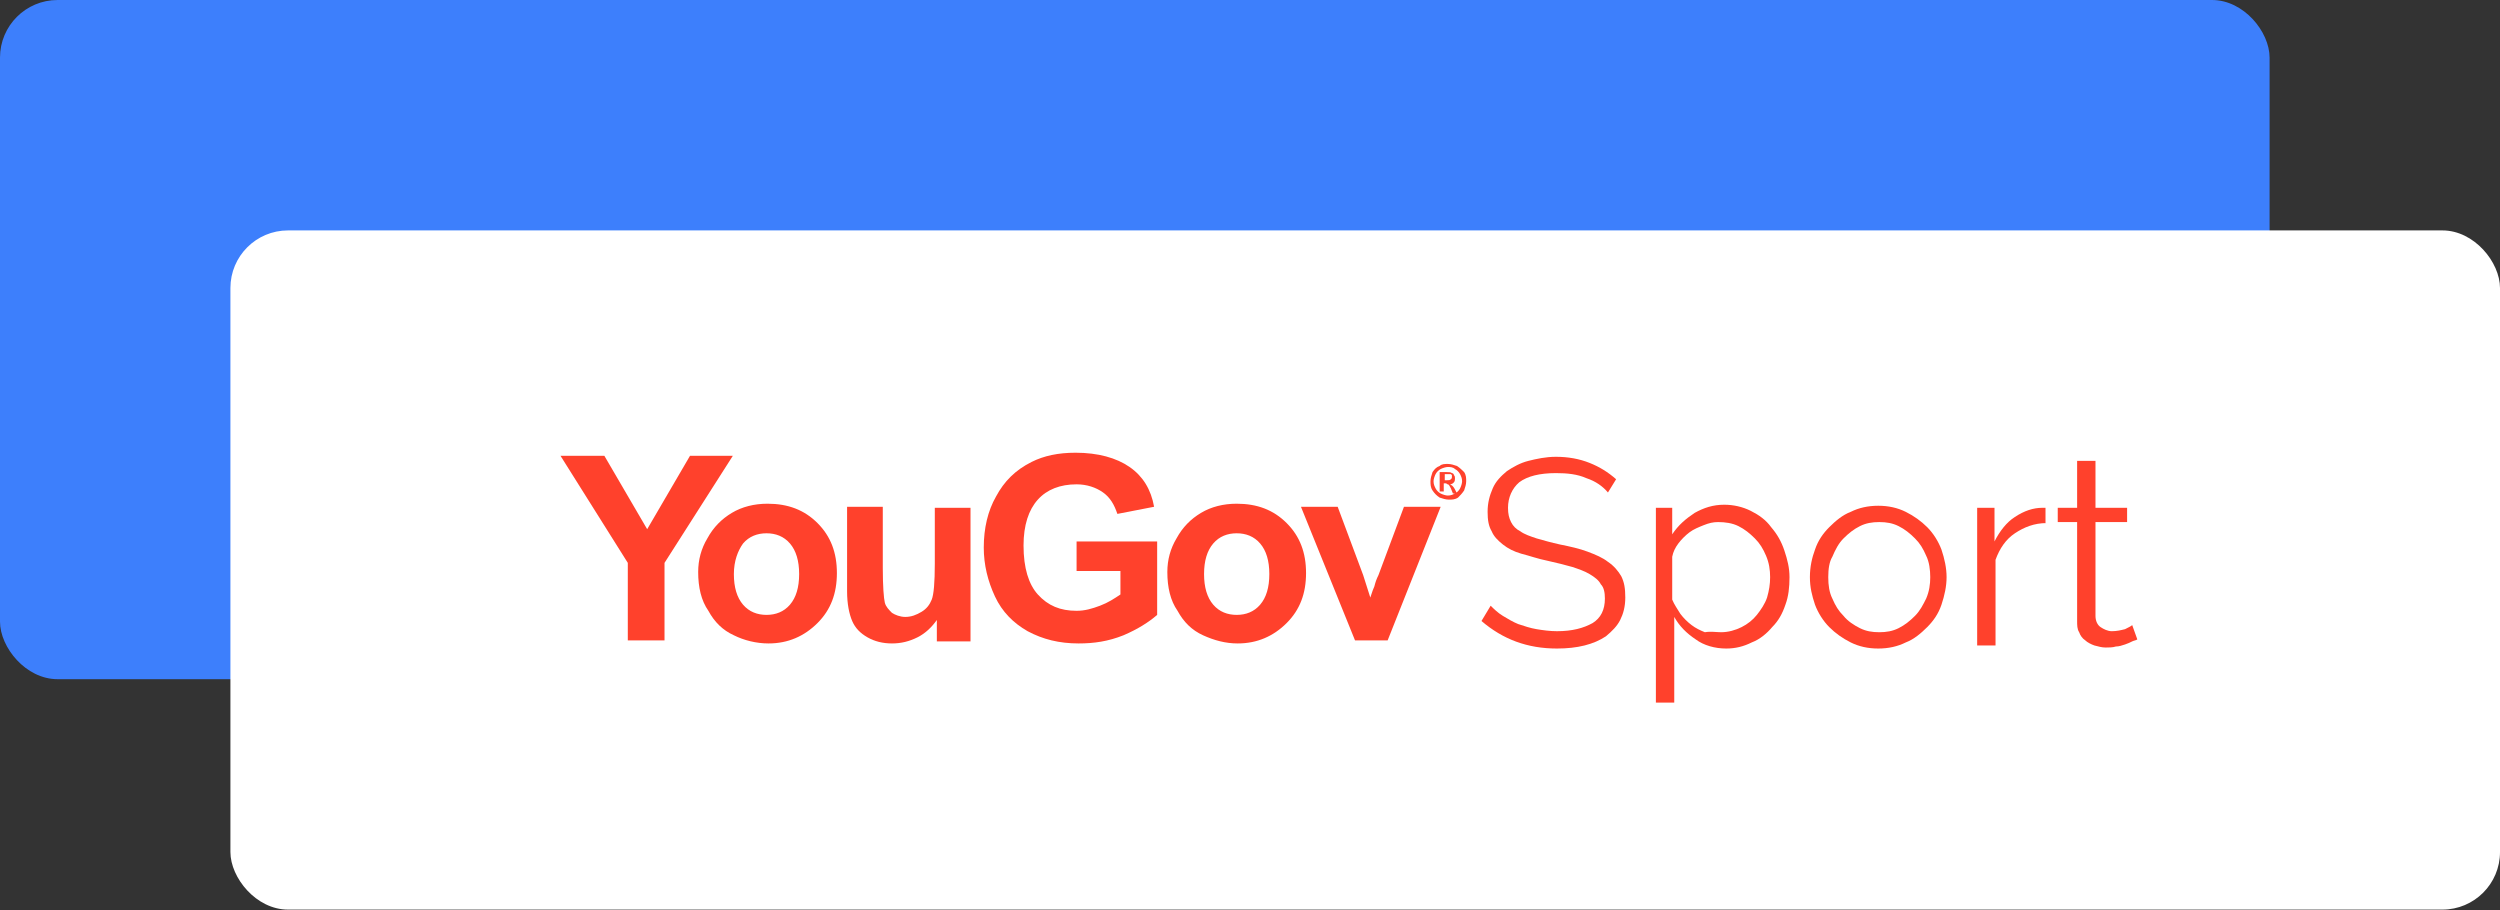 <svg width="217" height="79" viewBox="0 0 217 79" fill="none" xmlns="http://www.w3.org/2000/svg">
<rect x="0" y="0" width="217" height="79" fill="#333333" stroke="none"/>
<rect width="197" height="58.953" rx="5" fill="#3D7FFC"/>
<rect x="20" y="20" width="197" height="58.953" rx="5" fill="white"/>
<path d="M54.493 55.585V48.857L48.65 39.561H52.457L56.175 45.935L59.894 39.561H63.612L57.68 48.857V55.585H54.493Z" fill="#FF412C"/>
<path d="M60.602 49.654C60.602 48.591 60.867 47.617 61.398 46.732C61.929 45.758 62.638 45.05 63.523 44.519C64.408 43.988 65.471 43.722 66.622 43.722C68.392 43.722 69.809 44.253 70.96 45.404C72.11 46.555 72.642 47.972 72.642 49.742C72.642 51.513 72.11 52.929 70.96 54.08C69.809 55.231 68.392 55.851 66.71 55.851C65.648 55.851 64.585 55.585 63.7 55.142C62.726 54.7 62.018 53.992 61.487 53.018C60.867 52.133 60.602 50.982 60.602 49.654ZM63.7 49.831C63.7 50.982 63.966 51.867 64.497 52.487C65.028 53.106 65.736 53.372 66.533 53.372C67.33 53.372 68.038 53.106 68.569 52.487C69.1 51.867 69.366 50.982 69.366 49.831C69.366 48.68 69.1 47.794 68.569 47.175C68.038 46.555 67.33 46.289 66.533 46.289C65.736 46.289 65.028 46.555 64.497 47.175C64.054 47.794 63.7 48.68 63.7 49.831Z" fill="#FF412C"/>
<path d="M81.318 55.585V53.815C80.875 54.434 80.344 54.965 79.636 55.32C78.928 55.674 78.219 55.851 77.423 55.851C76.626 55.851 75.918 55.674 75.298 55.32C74.678 54.965 74.236 54.523 73.97 53.903C73.704 53.283 73.527 52.398 73.527 51.336V43.988H76.626V49.3C76.626 50.893 76.714 51.956 76.803 52.31C76.891 52.664 77.157 52.929 77.423 53.195C77.688 53.372 78.131 53.549 78.573 53.549C79.105 53.549 79.547 53.372 79.99 53.106C80.433 52.841 80.698 52.487 80.875 52.044C81.052 51.601 81.141 50.539 81.141 48.946V44.076H84.24V55.674H81.318V55.585Z" fill="#FF412C"/>
<path d="M93.447 49.742V46.998H100.441V53.372C99.733 53.992 98.759 54.611 97.519 55.142C96.191 55.674 94.952 55.851 93.624 55.851C91.942 55.851 90.525 55.497 89.197 54.788C87.958 54.08 86.984 53.106 86.365 51.778C85.745 50.45 85.391 49.034 85.391 47.529C85.391 45.847 85.745 44.342 86.453 43.102C87.161 41.775 88.135 40.801 89.552 40.092C90.614 39.561 91.853 39.296 93.358 39.296C95.306 39.296 96.9 39.738 98.05 40.535C99.201 41.332 99.909 42.483 100.175 43.988L96.988 44.607C96.722 43.811 96.368 43.191 95.749 42.748C95.129 42.306 94.332 42.04 93.447 42.04C92.03 42.04 90.879 42.483 90.083 43.368C89.286 44.253 88.843 45.581 88.843 47.352C88.843 49.3 89.286 50.716 90.083 51.601C90.968 52.575 92.03 53.018 93.447 53.018C94.155 53.018 94.775 52.841 95.483 52.575C96.191 52.309 96.722 51.955 97.254 51.601V49.565H93.447V49.742Z" fill="#FF412C"/>
<path d="M101.325 49.654C101.325 48.591 101.591 47.617 102.122 46.732C102.653 45.758 103.361 45.05 104.247 44.519C105.132 43.988 106.194 43.722 107.345 43.722C109.116 43.722 110.532 44.253 111.683 45.404C112.834 46.555 113.365 47.972 113.365 49.742C113.365 51.513 112.834 52.929 111.683 54.08C110.532 55.231 109.116 55.851 107.434 55.851C106.371 55.851 105.398 55.585 104.424 55.142C103.45 54.7 102.742 53.992 102.21 53.018C101.591 52.133 101.325 50.982 101.325 49.654ZM104.512 49.831C104.512 50.982 104.778 51.867 105.309 52.487C105.84 53.106 106.548 53.372 107.345 53.372C108.142 53.372 108.85 53.106 109.381 52.487C109.913 51.867 110.178 50.982 110.178 49.831C110.178 48.68 109.913 47.794 109.381 47.175C108.85 46.555 108.142 46.289 107.345 46.289C106.548 46.289 105.84 46.555 105.309 47.175C104.778 47.794 104.512 48.68 104.512 49.831Z" fill="#FF412C"/>
<path d="M117.615 55.585L112.923 43.988H116.11L118.323 49.919L118.943 51.867C119.12 51.336 119.208 51.07 119.297 50.893C119.386 50.539 119.474 50.273 119.651 49.919L121.864 43.988H125.051L120.448 55.585H117.615Z" fill="#FF412C"/>
<path d="M125.671 40.27C125.937 40.27 126.202 40.358 126.468 40.447C126.733 40.624 126.91 40.801 127.087 40.978C127.265 41.243 127.265 41.509 127.265 41.775C127.265 42.04 127.176 42.306 127.087 42.571C126.91 42.837 126.733 43.014 126.556 43.191C126.291 43.368 126.025 43.368 125.76 43.368C125.494 43.368 125.228 43.279 124.963 43.191C124.697 43.014 124.52 42.837 124.343 42.571C124.166 42.306 124.166 42.04 124.166 41.775C124.166 41.509 124.255 41.243 124.343 40.978C124.52 40.712 124.697 40.535 124.963 40.447C125.14 40.27 125.405 40.27 125.671 40.27ZM125.671 40.535C125.494 40.535 125.228 40.624 125.051 40.712C124.874 40.801 124.697 40.978 124.609 41.155C124.52 41.332 124.432 41.597 124.432 41.775C124.432 42.04 124.52 42.217 124.609 42.394C124.697 42.571 124.874 42.748 125.051 42.837C125.228 42.925 125.494 43.014 125.671 43.014C125.937 43.014 126.114 42.925 126.291 42.837C126.468 42.748 126.645 42.571 126.733 42.394C126.822 42.217 126.91 41.952 126.91 41.775C126.91 41.509 126.822 41.332 126.733 41.155C126.645 40.978 126.468 40.801 126.291 40.712C126.114 40.535 125.848 40.535 125.671 40.535ZM124.963 42.66V40.978H125.582C125.76 40.978 125.937 40.978 126.025 41.066C126.114 41.066 126.202 41.155 126.202 41.243C126.291 41.332 126.291 41.42 126.291 41.509C126.291 41.597 126.291 41.775 126.202 41.863C126.114 41.952 126.025 42.04 125.848 42.04C125.937 42.04 125.937 42.129 126.025 42.129C126.114 42.217 126.202 42.306 126.291 42.483L126.468 42.837H126.114L125.937 42.394C125.848 42.217 125.76 42.04 125.671 42.04C125.582 42.04 125.582 41.952 125.494 41.952H125.317V42.66H124.963ZM125.228 41.686H125.582C125.76 41.686 125.848 41.686 125.937 41.597C126.025 41.509 126.025 41.509 126.025 41.42C126.025 41.332 126.025 41.332 126.025 41.243L125.937 41.155C125.848 41.155 125.76 41.155 125.671 41.155H125.405V41.686H125.228Z" fill="#FF412C"/>
<path d="M139.57 42.748C139.128 42.217 138.508 41.774 137.711 41.509C136.915 41.155 136.029 41.066 135.055 41.066C133.639 41.066 132.577 41.332 131.868 41.863C131.249 42.394 130.895 43.191 130.895 44.076C130.895 44.607 130.983 44.961 131.16 45.316C131.337 45.67 131.603 45.935 131.957 46.112C132.311 46.378 132.842 46.555 133.373 46.732C133.993 46.909 134.613 47.086 135.41 47.263C136.295 47.44 137.092 47.617 137.8 47.883C138.508 48.148 139.128 48.414 139.57 48.768C140.102 49.122 140.456 49.565 140.721 50.008C140.987 50.539 141.075 51.07 141.075 51.867C141.075 52.663 140.898 53.283 140.633 53.814C140.367 54.346 139.925 54.788 139.393 55.231C138.862 55.585 138.243 55.851 137.534 56.028C136.826 56.205 136.029 56.293 135.144 56.293C132.577 56.293 130.452 55.496 128.593 53.903L129.39 52.575C129.655 52.841 130.009 53.195 130.452 53.46C130.895 53.726 131.337 53.992 131.78 54.169C132.311 54.346 132.842 54.523 133.373 54.611C133.905 54.7 134.524 54.788 135.144 54.788C136.472 54.788 137.446 54.523 138.243 54.08C138.951 53.637 139.305 52.929 139.305 51.955C139.305 51.424 139.216 50.981 138.951 50.716C138.774 50.362 138.42 50.096 137.977 49.831C137.534 49.565 137.003 49.388 136.472 49.211C135.852 49.034 135.144 48.857 134.347 48.68C133.462 48.503 132.754 48.237 132.045 48.06C131.426 47.883 130.895 47.617 130.452 47.263C130.009 46.909 129.655 46.555 129.478 46.112C129.212 45.67 129.124 45.139 129.124 44.43C129.124 43.633 129.301 43.014 129.567 42.394C129.832 41.774 130.275 41.332 130.806 40.889C131.337 40.535 131.957 40.181 132.665 40.004C133.373 39.827 134.17 39.65 135.055 39.65C136.118 39.65 137.092 39.827 137.977 40.181C138.862 40.535 139.57 40.978 140.279 41.597L139.57 42.748Z" fill="#FF412C"/>
<path d="M149.84 56.293C148.866 56.293 147.892 56.028 147.184 55.496C146.387 54.965 145.768 54.346 145.325 53.549V60.985H143.731V44.076H145.148V46.378C145.679 45.581 146.299 45.05 147.096 44.519C147.892 44.076 148.689 43.81 149.663 43.81C150.46 43.81 151.256 43.988 151.965 44.342C152.673 44.696 153.293 45.139 153.735 45.758C154.266 46.378 154.621 46.998 154.886 47.794C155.152 48.591 155.329 49.299 155.329 50.096C155.329 50.981 155.24 51.778 154.975 52.486C154.709 53.283 154.355 53.903 153.824 54.434C153.381 54.965 152.761 55.496 152.053 55.762C151.345 56.116 150.637 56.293 149.84 56.293ZM149.397 54.877C150.017 54.877 150.637 54.7 151.168 54.434C151.699 54.169 152.142 53.814 152.496 53.372C152.85 52.929 153.204 52.398 153.381 51.867C153.558 51.247 153.647 50.716 153.647 50.096C153.647 49.477 153.558 48.857 153.293 48.237C153.027 47.617 152.761 47.175 152.319 46.732C151.876 46.289 151.434 45.935 150.902 45.67C150.371 45.404 149.751 45.316 149.132 45.316C148.689 45.316 148.335 45.404 147.892 45.581C147.45 45.758 147.007 45.935 146.653 46.201C146.299 46.466 145.945 46.821 145.679 47.175C145.414 47.529 145.236 47.883 145.148 48.326V52.044C145.325 52.486 145.591 52.841 145.856 53.283C146.122 53.637 146.476 53.992 146.83 54.257C147.184 54.523 147.538 54.7 147.981 54.877C148.512 54.788 148.955 54.877 149.397 54.877Z" fill="#FF412C"/>
<path d="M163.031 56.293C162.146 56.293 161.349 56.116 160.641 55.762C159.933 55.408 159.313 54.965 158.782 54.434C158.25 53.903 157.808 53.195 157.542 52.487C157.277 51.69 157.1 50.982 157.1 50.096C157.1 49.211 157.277 48.414 157.542 47.706C157.808 46.909 158.25 46.289 158.782 45.758C159.313 45.227 159.933 44.696 160.641 44.43C161.349 44.076 162.146 43.899 163.031 43.899C163.916 43.899 164.713 44.076 165.421 44.43C166.13 44.785 166.749 45.227 167.281 45.758C167.812 46.289 168.254 46.998 168.52 47.706C168.786 48.503 168.963 49.3 168.963 50.096C168.963 50.893 168.786 51.69 168.52 52.487C168.254 53.283 167.812 53.903 167.281 54.434C166.749 54.965 166.13 55.497 165.421 55.762C164.713 56.116 163.916 56.293 163.031 56.293ZM158.693 50.096C158.693 50.804 158.782 51.424 159.047 51.955C159.313 52.575 159.578 53.018 160.021 53.46C160.375 53.903 160.906 54.257 161.438 54.523C161.969 54.788 162.5 54.877 163.12 54.877C163.739 54.877 164.271 54.788 164.802 54.523C165.333 54.257 165.776 53.903 166.218 53.46C166.661 53.018 166.926 52.487 167.192 51.955C167.458 51.336 167.546 50.716 167.546 50.096C167.546 49.477 167.458 48.768 167.192 48.237C166.926 47.617 166.661 47.175 166.218 46.732C165.776 46.289 165.333 45.935 164.802 45.67C164.271 45.404 163.739 45.316 163.12 45.316C162.5 45.316 161.969 45.404 161.438 45.67C160.906 45.935 160.464 46.289 160.021 46.732C159.578 47.175 159.313 47.706 159.047 48.326C158.782 48.768 158.693 49.388 158.693 50.096Z" fill="#FF412C"/>
<path d="M177.638 45.404C176.576 45.404 175.691 45.758 174.894 46.289C174.097 46.821 173.566 47.617 173.212 48.591V56.028H171.618V44.076H173.123V46.998C173.566 46.112 174.186 45.316 174.894 44.873C175.691 44.342 176.487 44.076 177.284 44.076C177.373 44.076 177.55 44.076 177.55 44.076V45.404H177.638Z" fill="#FF412C"/>
<path d="M185.518 55.496C185.429 55.585 185.252 55.585 185.075 55.673C184.898 55.762 184.721 55.85 184.455 55.939C184.19 56.028 183.924 56.116 183.659 56.116C183.393 56.205 183.039 56.205 182.773 56.205C182.419 56.205 182.154 56.116 181.799 56.028C181.534 55.939 181.18 55.762 181.003 55.585C180.737 55.408 180.56 55.142 180.471 54.877C180.294 54.611 180.294 54.257 180.294 53.903V45.316H178.612V44.076H180.294V40.004H181.888V44.076H184.632V45.316H181.888V53.46C181.888 53.903 182.065 54.257 182.331 54.434C182.596 54.611 182.95 54.788 183.304 54.788C183.747 54.788 184.101 54.7 184.455 54.611C184.809 54.434 184.986 54.346 185.075 54.257L185.518 55.496Z" fill="#FF412C"/>
</svg>
